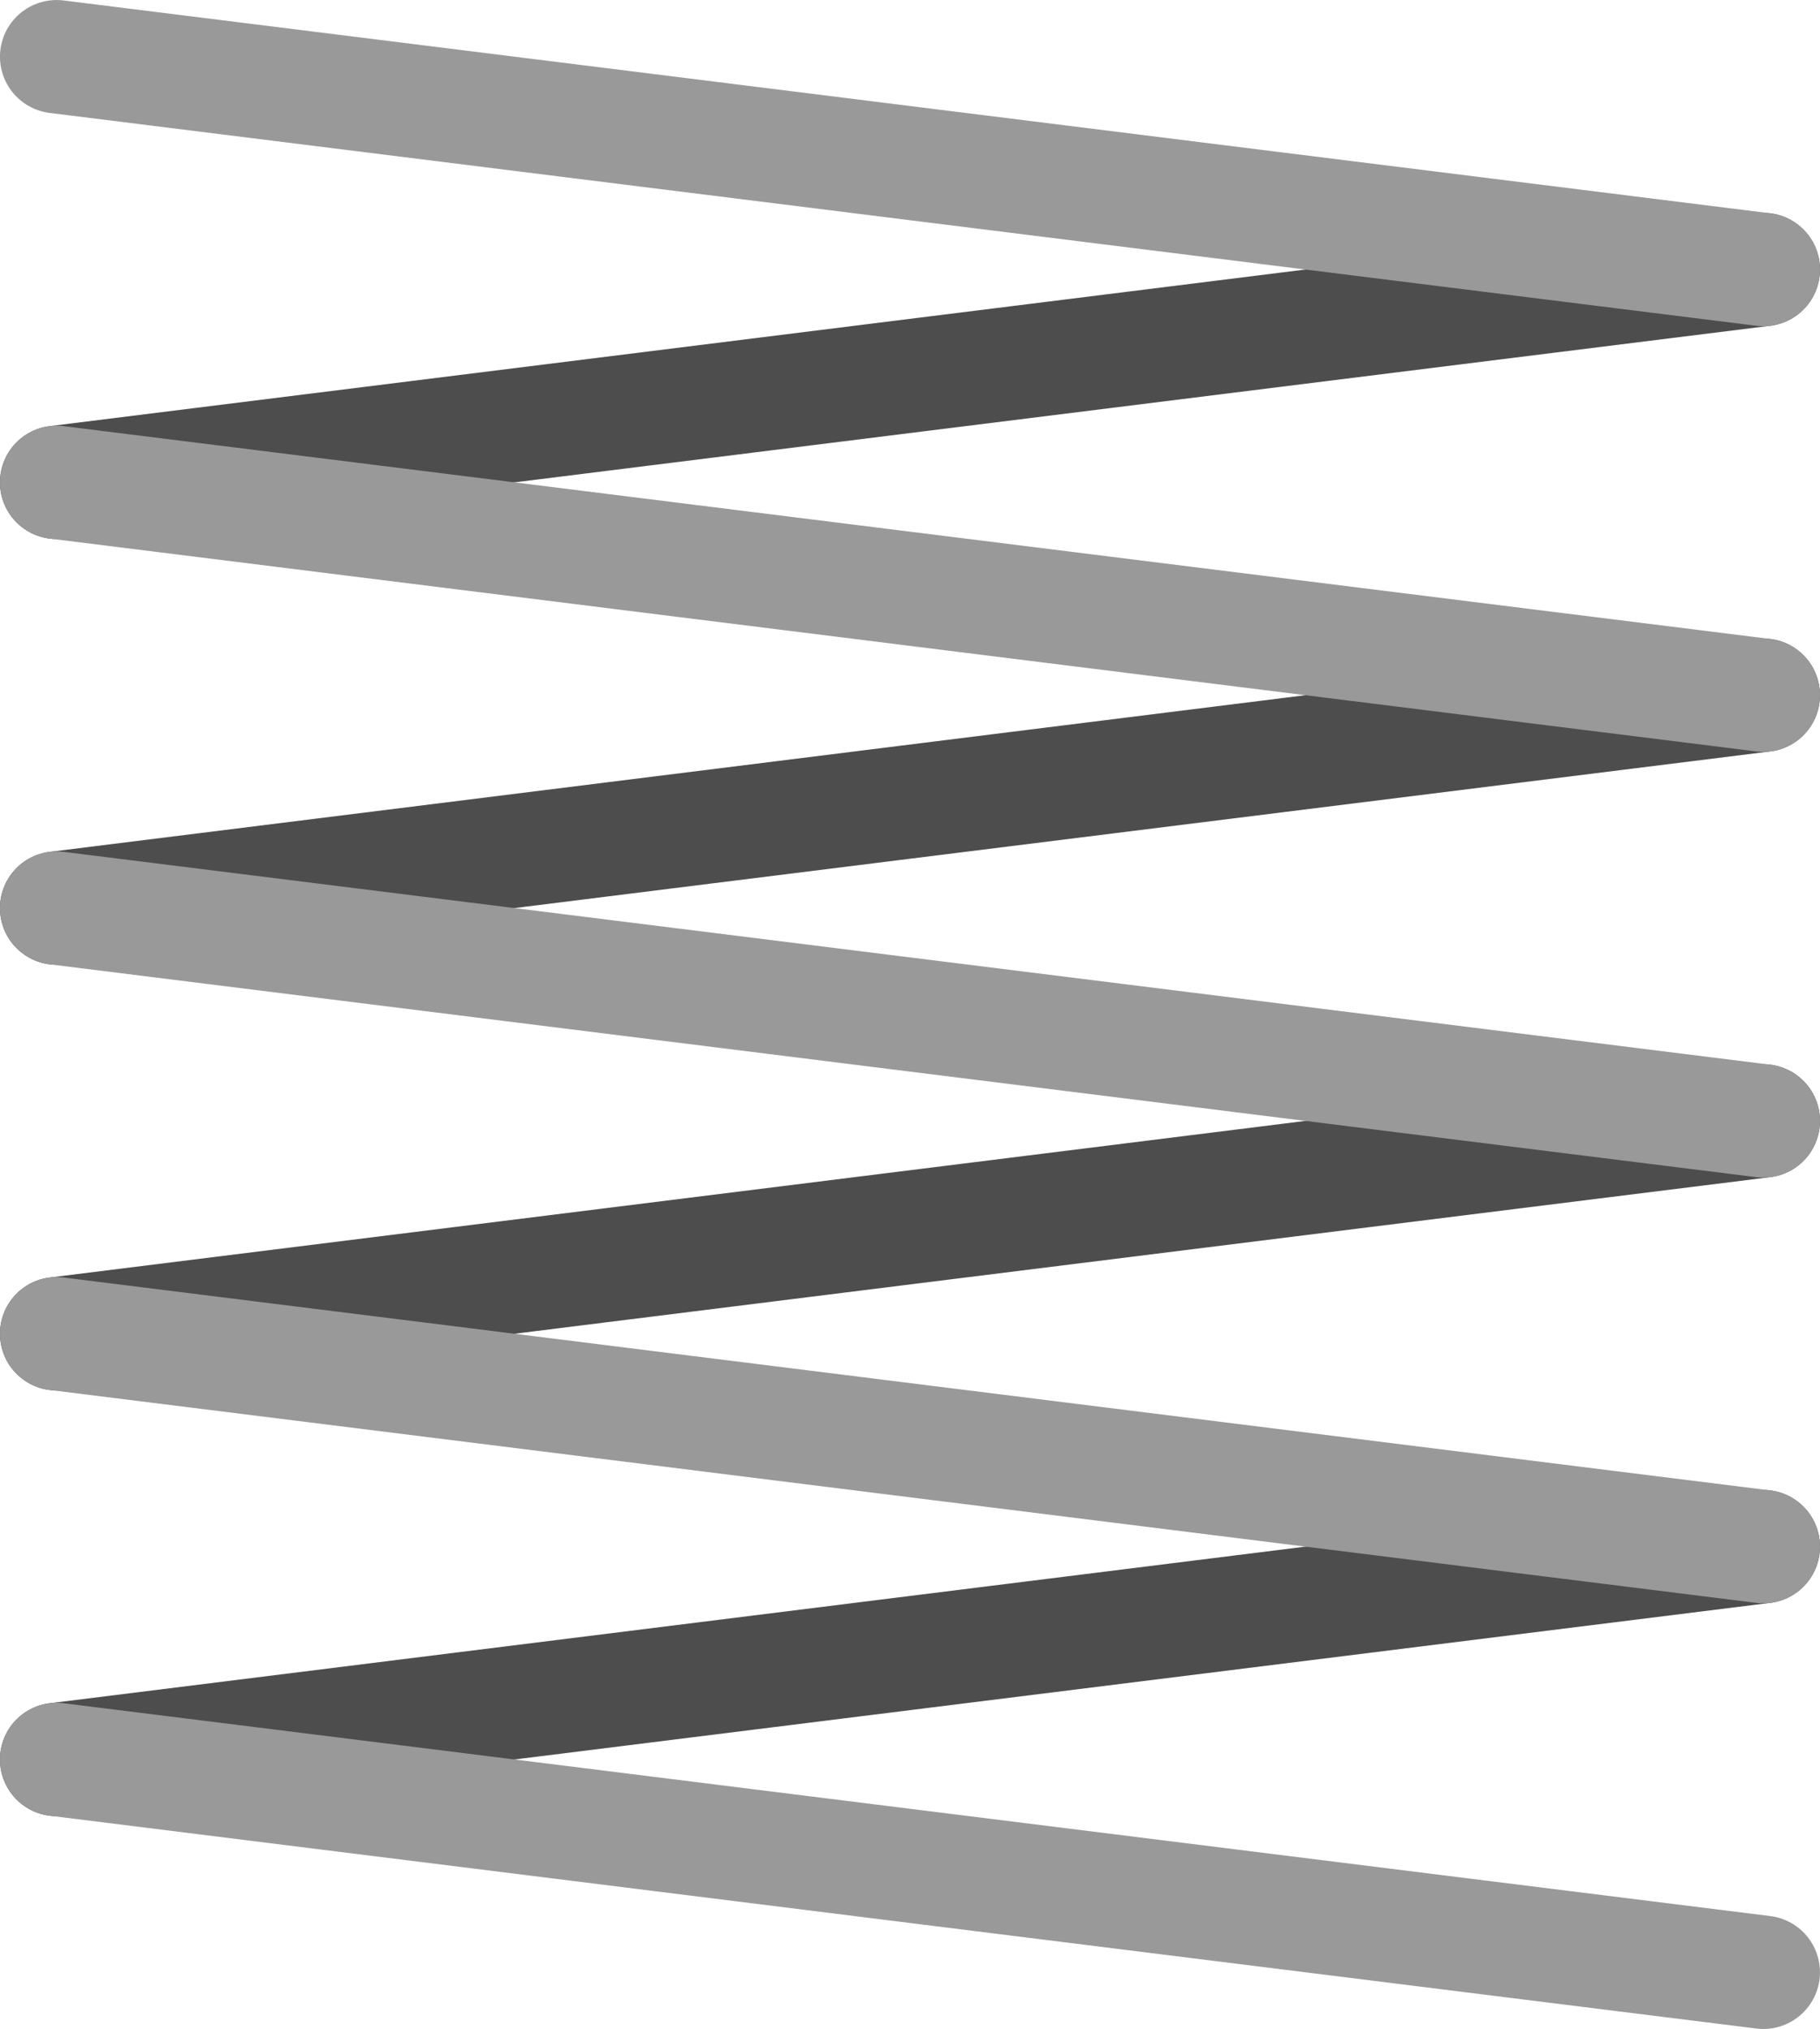 <?xml version="1.0" encoding="UTF-8" standalone="no"?>
<!-- Created with Inkscape (http://www.inkscape.org/) -->

<svg
   width="33.676mm"
   height="37.542mm"
   viewBox="0 0 33.676 37.542"
   version="1.1"
   id="svg5"
   inkscape:version="1.1 (c68e22c387, 2021-05-23)"
   sodipodi:docname="spring.svg"
   xmlns:inkscape="http://www.inkscape.org/namespaces/inkscape"
   xmlns:sodipodi="http://sodipodi.sourceforge.net/DTD/sodipodi-0.dtd"
   xmlns="http://www.w3.org/2000/svg"
   xmlns:svg="http://www.w3.org/2000/svg">
  <sodipodi:namedview
     id="namedview7"
     pagecolor="#ffffff"
     bordercolor="#999999"
     borderopacity="1"
     inkscape:pageshadow="0"
     inkscape:pageopacity="0"
     inkscape:pagecheckerboard="0"
     inkscape:document-units="mm"
     showgrid="false"
     inkscape:zoom="3.9257124"
     inkscape:cx="18.850082"
     inkscape:cy="82.405425"
     inkscape:window-width="2560"
     inkscape:window-height="1377"
     inkscape:window-x="-8"
     inkscape:window-y="-8"
     inkscape:window-maximized="1"
     inkscape:current-layer="layer1"
     fit-margin-top="0"
     fit-margin-left="0"
     fit-margin-right="0"
     fit-margin-bottom="0" />
  <defs
     id="defs2" />
  <g
     inkscape:label="レイヤー 1"
     inkscape:groupmode="layer"
     id="layer1"
     transform="translate(-81.004,-47.335)">
    <path
       style="fill:none;stroke:#4d4d4d;stroke-width:2.097;stroke-linecap:round;stroke-linejoin:miter;stroke-miterlimit:4;stroke-dasharray:none;stroke-opacity:1"
       d="M 113.631,75.952 82.052,79.89"
       id="path926" />
    <path
       style="fill:none;stroke:#4d4d4d;stroke-width:2.097;stroke-linecap:round;stroke-linejoin:miter;stroke-miterlimit:4;stroke-dasharray:none;stroke-opacity:1"
       d="M 113.631,68.075 82.052,72.013"
       id="path922" />
    <path
       style="fill:none;stroke:#4d4d4d;stroke-width:2.097;stroke-linecap:round;stroke-linejoin:miter;stroke-miterlimit:4;stroke-dasharray:none;stroke-opacity:1"
       d="M 113.631,60.198 82.052,64.137"
       id="path918" />
    <path
       style="fill:none;stroke:#4d4d4d;stroke-width:2.097;stroke-linecap:round;stroke-linejoin:miter;stroke-miterlimit:4;stroke-dasharray:none;stroke-opacity:1"
       d="M 113.631,52.322 82.052,56.26"
       id="path914" />
    <path
       style="fill:none;stroke:#999999;stroke-width:2.097;stroke-linecap:round;stroke-linejoin:miter;stroke-miterlimit:4;stroke-dasharray:none;stroke-opacity:1"
       d="m 82.052,79.89 31.579,3.938"
       id="path928" />
    <path
       style="fill:none;stroke:#999999;stroke-width:2.097;stroke-linecap:round;stroke-linejoin:miter;stroke-miterlimit:4;stroke-dasharray:none;stroke-opacity:1"
       d="M 82.052,72.013 113.631,75.952"
       id="path924" />
    <path
       style="fill:none;stroke:#999999;stroke-width:2.097;stroke-linecap:round;stroke-linejoin:miter;stroke-miterlimit:4;stroke-dasharray:none;stroke-opacity:1"
       d="m 82.052,64.137 31.579,3.938"
       id="path920" />
    <path
       style="fill:none;stroke:#999999;stroke-width:2.097;stroke-linecap:round;stroke-linejoin:miter;stroke-miterlimit:4;stroke-dasharray:none;stroke-opacity:1"
       d="m 82.052,56.26 31.579,3.938"
       id="path916" />
    <path
       style="fill:none;stroke:#999999;stroke-width:2.097;stroke-linecap:round;stroke-linejoin:miter;stroke-miterlimit:4;stroke-dasharray:none;stroke-opacity:1"
       d="m 82.052,48.384 31.579,3.938"
       id="path925" />
  </g>
</svg>
